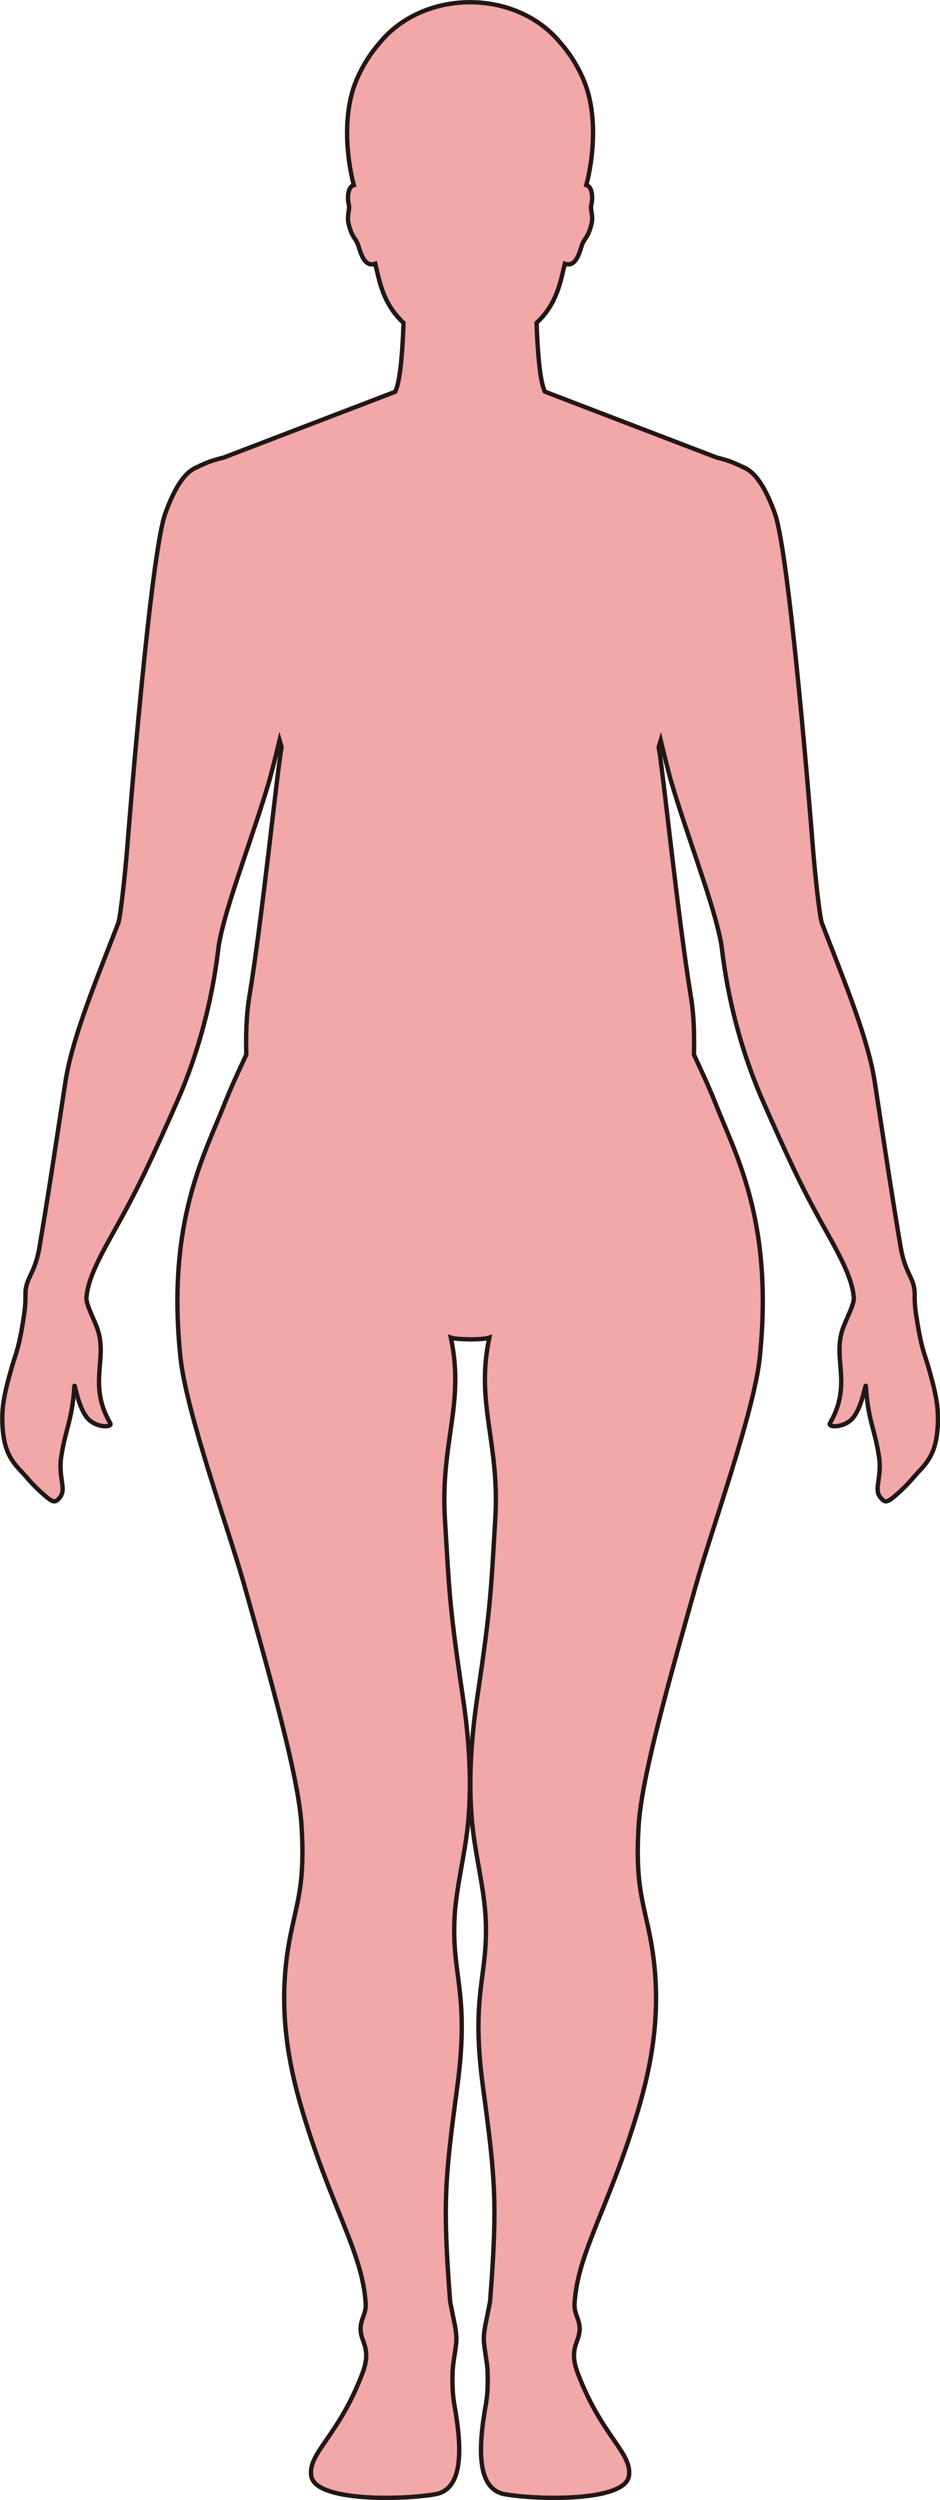 <?xml version="1.0" encoding="UTF-8"?>
<svg id="_레이어_2" data-name="레이어 2" xmlns="http://www.w3.org/2000/svg" viewBox="0 0 215.2 572.08">
  <defs>
    <style>
      .cls-1 {
        fill: #f2a7a9;
        stroke: #221714;
        stroke-miterlimit: 10;
      }
    </style>
  </defs>
  <g id="_레이어_1-2" data-name="레이어 1">
    <path class="cls-1" d="m209.75,301.07c-.34-2.28-.35-3.6-.35-4.57,0-.55,0-.99-.06-1.43-.42-3.05-2.18-4.01-3.16-9.76-1.84-10.89-3.06-18.97-4.79-30.33-.35-2.3-.72-4.72-1.12-7.33-1.43-9.39-6.21-21.2-11.25-34.19-.28-.74-.57-1.48-.86-2.23-.51-1.34-1.6-11.48-2.02-16.82-.52-6.67-5.41-67.76-8.76-76.97-2.5-6.88-4.92-9.63-7.25-10.54v-.02s-1.88-.89-3.03-1.3c-.93-.33-1.94-.62-2.99-.87l-39.35-15.08c-.06-.14-.12-.26-.18-.4-1.11-2.7-1.56-10.21-1.74-15.34,2.53-2.35,4.5-5.38,5.73-10.41.22-.9.48-1.98.74-3.12,2.78.98,3.5-3.3,4.02-4.54.57-1.37,1.32-1.5,2.07-4.5.51-2.01-.36-3.32,0-4.61.25-.87.36-3.32-.75-4.16-.12-.09-.26-.14-.42-.19,1.65-6.26,2.7-16.5-.74-24.34-1.48-3.39-3.32-6.13-5.25-8.29-4.56-5.58-12.1-9.22-20.63-9.22s-16.07,3.64-20.62,9.22c-1.93,2.16-3.77,4.9-5.25,8.29-3.44,7.84-2.39,18.08-.74,24.34-.16.05-.3.1-.42.19-1.11.84-1,3.29-.75,4.16.35,1.29-.52,2.6,0,4.61.75,3,1.5,3.13,2.06,4.5.52,1.24,1.24,5.52,4.02,4.54.26,1.14.53,2.22.74,3.12,1.23,5.03,3.21,8.06,5.73,10.41-.17,5.13-.62,12.64-1.74,15.34-.06.15-.13.28-.19.43l-39.21,15.03c-1.09.27-2.14.56-3.11.9-1.15.41-3.03,1.3-3.03,1.3v.02c-2.33.91-4.75,3.66-7.25,10.54-3.35,9.21-8.24,70.3-8.76,76.97-.43,5.34-1.51,15.48-2.02,16.82-.29.75-.58,1.49-.86,2.23-5.05,12.99-9.83,24.8-11.25,34.19-.4,2.61-.77,5.03-1.12,7.33-1.73,11.36-2.96,19.44-4.79,30.33-.98,5.75-2.74,6.71-3.17,9.76-.05.44-.05.88-.05,1.43,0,.97-.01,2.29-.35,4.57-1.1,7.39-1.94,8.86-2.7,11.5-1.72,5.98-2.4,9.1-2.23,13.22.22,5.44,1.58,8.05,4.11,10.69,1.31,1.36,2.59,3.05,4.62,4.88,2.87,2.6,3.28,2.72,4.45,1.26,1.54-1.9-.42-4.5.28-9.21.96-6.46,2.51-8.27,3.01-16.17.08-1.19.83,5.28,3.36,7.65,2.01,1.88,5.42,1.75,4.87.8-5.13-8.89-.63-14.59-2.87-21.4-.71-2.2-2.69-5.7-2.6-7.35.01-.14.04-.3.06-.44.37-3.77,2.72-8.44,6-14.28,4.49-8.01,7.05-12.93,13.42-27.24.4-.93.83-1.89,1.28-2.9,7.92-17.98,9.24-33.89,9.55-35.8.14-.86.35-1.82.57-2.82,1.04-4.46,2.9-10.15,4.93-16.19,2.03-6.05,4.23-12.44,5.97-18.3.55-1.85,1.89-7.31,2.44-9.59.15.51.3,1.04.46,1.55-1,5.41-4.4,39.07-7.44,57.51-.6,3.64-.75,8.11-.64,12.9-3.29,7.02-4.09,9.01-5.95,13.64-.02.05-.04.09-.06.14-3.76,9.12-9.52,21.16-9.75,41.38v.15c-.04,4.27.16,8.9.69,13.96,1.31,12.52,10.98,39.26,14.59,52.03,8.02,28.38,12.56,45.41,13.15,55.42.77,12.92-.99,16.97-2.56,24.79-3.05,15.22-.82,28.37,2.8,40.42,6.69,22.28,13.71,32.19,14.43,43.89.17,2.91-2.02,4.14-.81,7.83.63,1.92,1.69,3.76.08,8.04-5.46,14.49-12.57,18.28-11.73,23.57.93,5.86,20.64,5.49,28.36,4.17,6.35-1.09,6.26-10.06,4.43-20.34-.37-2.07-.56-4.4-.42-7.95.08-1.76.55-3.81.8-6.29.23-2.27-.43-4.68-.8-6.59-.27-1.45-.55-2.61-.6-3.21-1.7-22.39-1.17-27.76,1.65-48.8,2.85-21.26-1.15-25.08-.65-38.08.3-7.7,2.64-15.58,3.27-23.92.79-10.47-.3-20.35-1.41-27.79-3.06-20.57-3.04-23.89-4.03-40.16-1.07-17.66,4.59-26.31,1.36-41.54.75.26,2.58.36,4.4.38,1.82.01,3.65-.12,4.4-.38-3.23,15.23,2.43,23.88,1.36,41.54-.99,16.27-.97,19.59-4.03,40.16-1.11,7.44-2.19,17.32-1.4,27.79.62,8.34,2.96,16.22,3.26,23.92.5,13-3.5,16.82-.64,38.08,2.82,21.04,3.35,26.41,1.64,48.8-.05.6-.33,1.76-.6,3.21-.36,1.91-1.03,4.32-.8,6.59.25,2.48.73,4.53.8,6.29.14,3.55-.05,5.88-.42,7.95-1.83,10.28-1.91,19.25,4.44,20.34,7.71,1.32,27.42,1.69,28.35-4.17.84-5.29-6.26-9.08-11.72-23.57-1.62-4.28-.55-6.12.08-8.04,1.21-3.69-.99-4.92-.81-7.83.71-11.7,7.73-21.61,14.43-43.89,3.62-12.05,5.84-25.2,2.8-40.42-1.57-7.82-3.33-11.87-2.57-24.79.59-10.01,5.13-27.04,13.16-55.42,3.61-12.77,13.28-39.51,14.59-52.03.52-5.06.72-9.69.68-13.96v-.15c-.22-20.22-5.99-32.26-9.75-41.38-.02-.05-.04-.09-.06-.14-1.85-4.63-2.66-6.62-5.94-13.64.11-4.79-.04-9.26-.64-12.9-3.04-18.44-6.44-52.1-7.44-57.51.16-.51.3-1.04.46-1.55.55,2.28,1.89,7.74,2.44,9.59,1.74,5.86,3.94,12.25,5.97,18.3,2.03,6.04,3.89,11.73,4.92,16.19.23,1,.44,1.96.58,2.82.31,1.91,1.63,17.82,9.55,35.8.45,1.01.87,1.97,1.28,2.9,6.36,14.31,8.93,19.23,13.42,27.24,3.28,5.84,5.63,10.51,6,14.28.02.14.05.3.06.44.09,1.65-1.9,5.15-2.61,7.35-2.23,6.81,2.27,12.51-2.86,21.4-.55.95,2.85,1.08,4.86-.8,2.54-2.37,3.29-8.84,3.37-7.65.5,7.9,2.05,9.71,3.01,16.17.7,4.71-1.26,7.31.28,9.21,1.17,1.46,1.57,1.34,4.45-1.26,2.03-1.83,3.31-3.52,4.61-4.88,2.53-2.64,3.9-5.25,4.12-10.69.17-4.12-.51-7.24-2.23-13.22-.76-2.64-1.6-4.11-2.7-11.5Z"/>
  </g>
</svg>